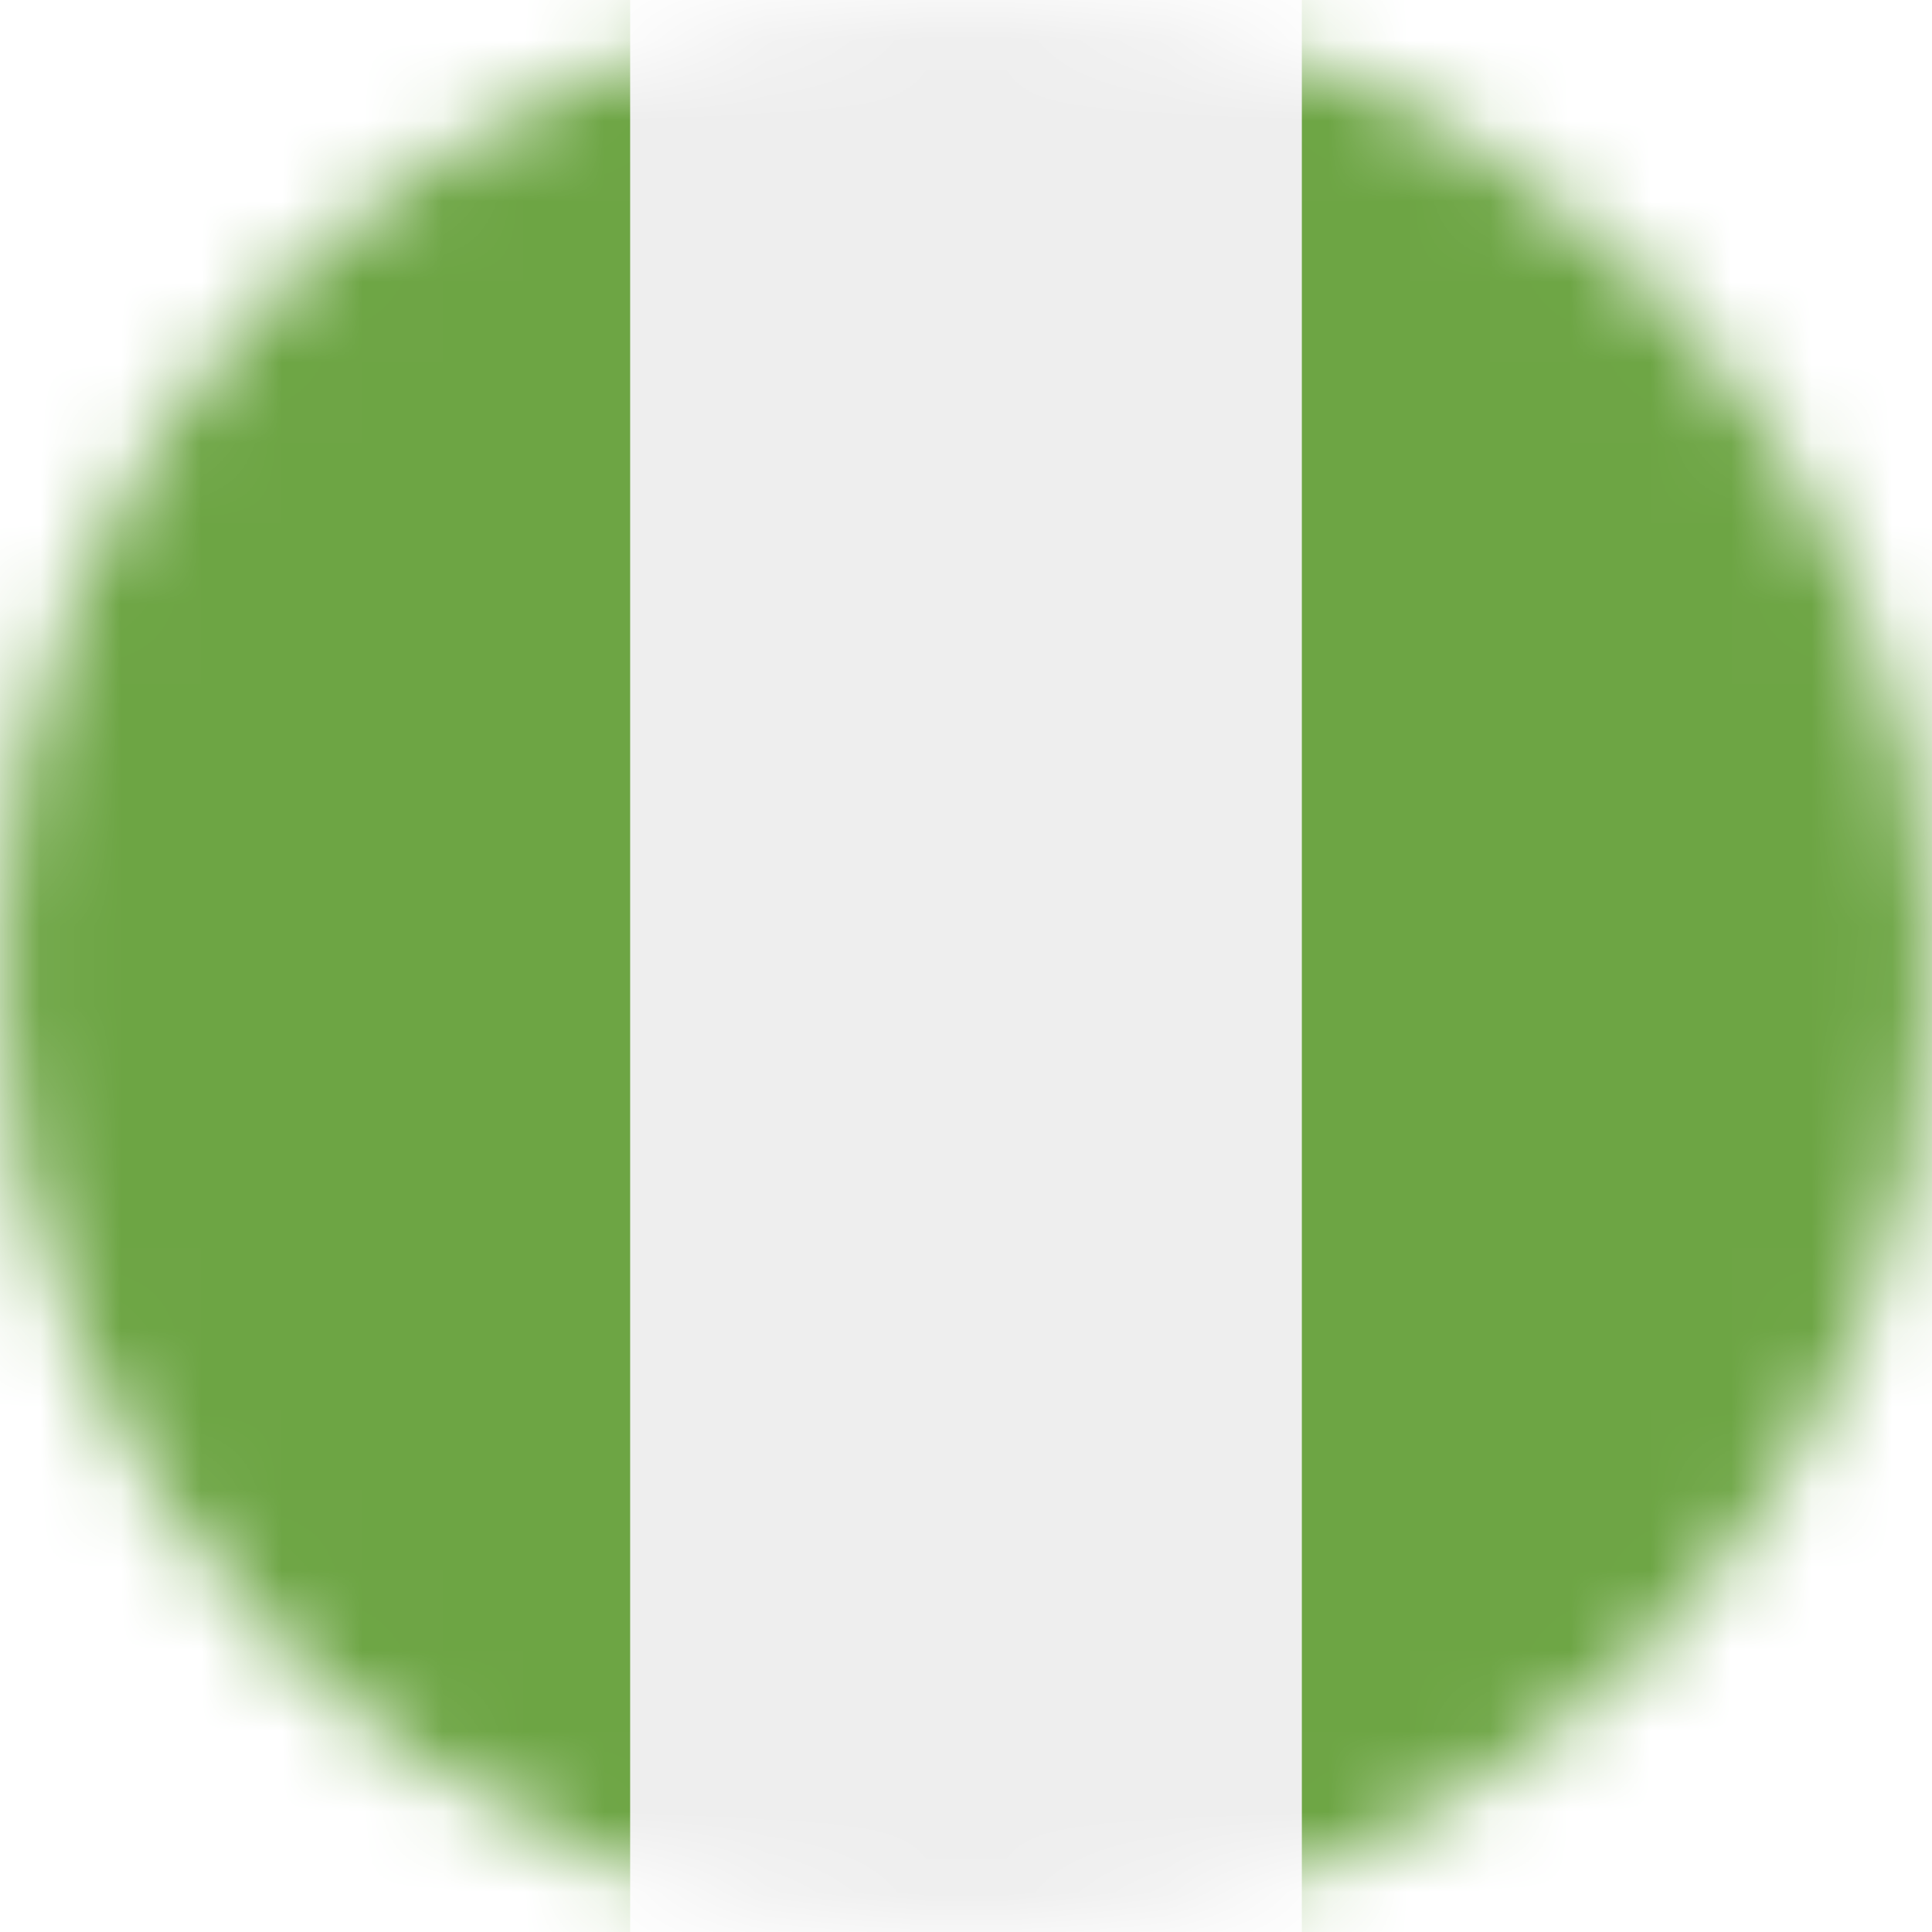 <svg width="24" height="24" viewBox="0 0 24 24" fill="none" xmlns="http://www.w3.org/2000/svg">
<rect width="24" height="24" fill="#1F1F1F"/>
<rect width="1024" height="1440" transform="translate(-196 -533)" fill="#EBF2FA"/>
<rect x="-44" y="-413" width="720" height="1149" rx="12" fill="white"/>
<rect x="-11.5" y="-198.5" width="321" height="239" rx="11.5" fill="white"/>
<rect x="-11.5" y="-198.5" width="321" height="239" rx="11.5" stroke="#E4E7E7"/>
<path d="M0 -36H298V-38H0V-36Z" fill="#D7E8F4" mask="url(#path-3-outside-1_335_5)"/>
<g clip-path="url(#clip0_335_5)">
<mask id="mask0_335_5" style="mask-type:alpha" maskUnits="userSpaceOnUse" x="0" y="0" width="24" height="24">
<path d="M12 24C18.627 24 24 18.627 24 12C24 5.373 18.627 0 12 0C5.373 0 0 5.373 0 12C0 18.627 5.373 24 12 24Z" fill="black"/>
</mask>
<g mask="url(#mask0_335_5)">
<path d="M0 0H7.828L11.859 1.931L16.172 0H24V24H16.172L12.052 22.059L7.828 24H0V0Z" fill="#6DA544"/>
<path d="M7.828 0H16.172V24H7.828V0Z" fill="#EEEEEE"/>
</g>
</g>
<defs>
<clipPath id="clip0_335_5">
<rect width="24" height="24" fill="white"/>
</clipPath>
</defs>
</svg>
